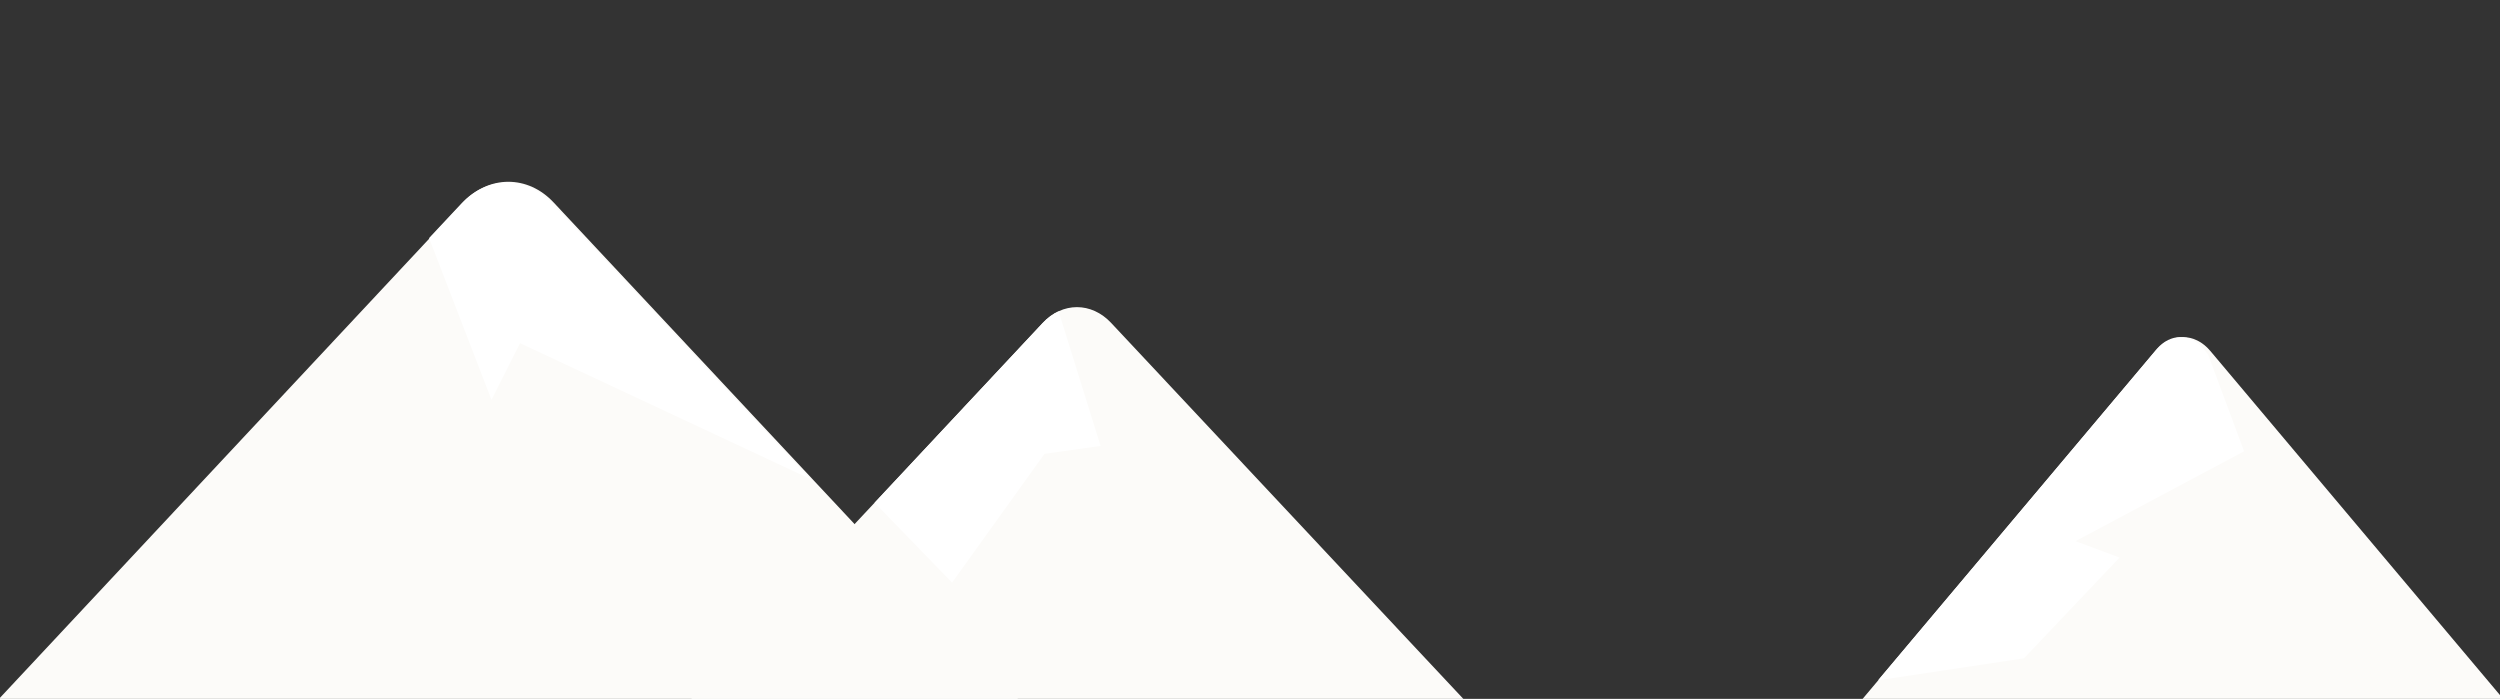 <?xml version="1.0" encoding="utf-8"?>
<!-- Generator: Adobe Illustrator 19.2.1, SVG Export Plug-In . SVG Version: 6.00 Build 0)  -->
<svg version="1.1" id="レイヤー_1" xmlns="http://www.w3.org/2000/svg" xmlns:xlink="http://www.w3.org/1999/xlink" x="0px"
	 y="0px" viewBox="0 0 1355.1 378.8" style="enable-background:new 0 0 1355.1 378.8;" xml:space="preserve">
<rect x="0" y="0" width="1355.1" height="378.8" fill="#333333" stroke="none"/>
<style type="text/css">
	.st0{fill:#FCFBF9;}
	.st1{clip-path:url(#SVGID_2_);}
	.st2{fill:#FFFFFF;}
	.st3{clip-path:url(#SVGID_4_);}
	.st4{clip-path:url(#SVGID_6_);}
</style>
<g id="group" transform="translate(1256.183 725.825)">
	<path id="path-4" class="st0" d="M120-324L-58.1-535.6c-8.4-10-21.2-10-29.8,0l-178.7,212.4c-7,8.4-9.2,22-6.1,33.7
		c3.1,11.7,11.7,20.1,20.9,20.1h357.9v-0.8c12.3,0,22.3-13.7,22.3-30.1C128.4-309.8,125-318.4,120-324z"/>
	<g id="group-2">
		<g>
			<defs>
				<path id="SVGID_1_" d="M87.8-359L-61.9-536.8c-7-8.4-17.8-8.4-25.1,0l-150.2,178.5c-5.9,7-7.7,18.5-5.2,28.3
					c2.6,9.8,9.8,16.9,17.6,16.9H76.1v-0.7c10.3,0,18.7-11.5,18.7-25.3C94.9-347,92-354.3,87.8-359z"/>
			</defs>
			<clipPath id="SVGID_2_">
				<use xlink:href="#SVGID_1_"  style="overflow:visible;"/>
			</clipPath>
			<g id="group-3" class="st1">
				<path id="path-5" class="st2" d="M-249.3-355.4l90.2-13.6l51.8-54.6l-23.9-8.9l91.4-48.7l-37.7-101.4L-249.3-355.4z"/>
			</g>
		</g>
	</g>
</g>
<g id="group-4" transform="translate(662.557 751.906)">
	<path id="path-6" class="st0" d="M161.9-339.7L-60.2-576.8c-10.7-11.5-26.5-11.5-37.2,0l-222.8,238.2c-8.6,9.3-11.5,24.4-7.5,37.2
		c3.9,12.9,14.3,22.2,26.1,22.2h445.9c15.4,0,27.9-15.4,27.9-34C172.2-324,167.9-333.6,161.9-339.7z"/>
	<g id="group-5">
		<g>
			<defs>
				<path id="SVGID_3_" d="M161.9-339.7L-60.2-576.8c-10.7-11.5-26.5-11.5-37.2,0l-222.8,238.2c-8.6,9.3-11.5,24.4-7.5,37.2
					c3.9,12.9,14.3,22.2,26.1,22.2h445.9c15.4,0,27.9-15.4,27.9-34C172.2-324,167.9-333.6,161.9-339.7z"/>
			</defs>
			<clipPath id="SVGID_4_">
				<use xlink:href="#SVGID_3_"  style="overflow:visible;"/>
			</clipPath>
			<g id="group-6" class="st3">
				<path id="path-7" class="st2" d="M-190.6-481.6l44.1,45.5l50.1-69.8l30.4-4.3l-27.6-88.5L-190.6-481.6z"/>
			</g>
		</g>
	</g>
</g>
<g id="group-7" transform="translate(296 688.259)">
	<path id="path-8" class="st0" d="M299.3-263L4.2-578.4c-14-15.1-35.3-15.1-49.3,0l-295.9,316.5c-11.6,12.4-15.5,31.8-10.1,48.9
		s19.4,28.7,34.6,28.7H276c20.6,0,36.9-19.8,36.9-44.3C313.3-242.5,307.8-254.9,299.3-263z"/>
	<g id="group-8" transform="translate(0 0.363)">
		<g id="group-9">
			<g>
				<defs>
					<path id="SVGID_5_" d="M298.5-263L3.4-578.3c-14-15.1-35.3-15.1-49.3,0l-296.3,316.5c-11.7,12.4-15.5,31.5-10.1,48.9
						c5.4,17.1,19.4,28.3,34.6,28.3h592.6c20.6,0,36.9-19.8,36.9-44.3C312.2-241.6,307.4-253.9,298.5-263z"/>
				</defs>
				<clipPath id="SVGID_6_">
					<use xlink:href="#SVGID_5_"  style="overflow:visible;"/>
				</clipPath>
				<g id="group-10" class="st4">
					<path id="path-9" class="st2" d="M-66.9-568.6l37.3,96.7l15.5-30.7l182.5,85.4L-0.9-619.1L-66.9-568.6z"/>
				</g>
			</g>
		</g>
	</g>
</g>
</svg>
